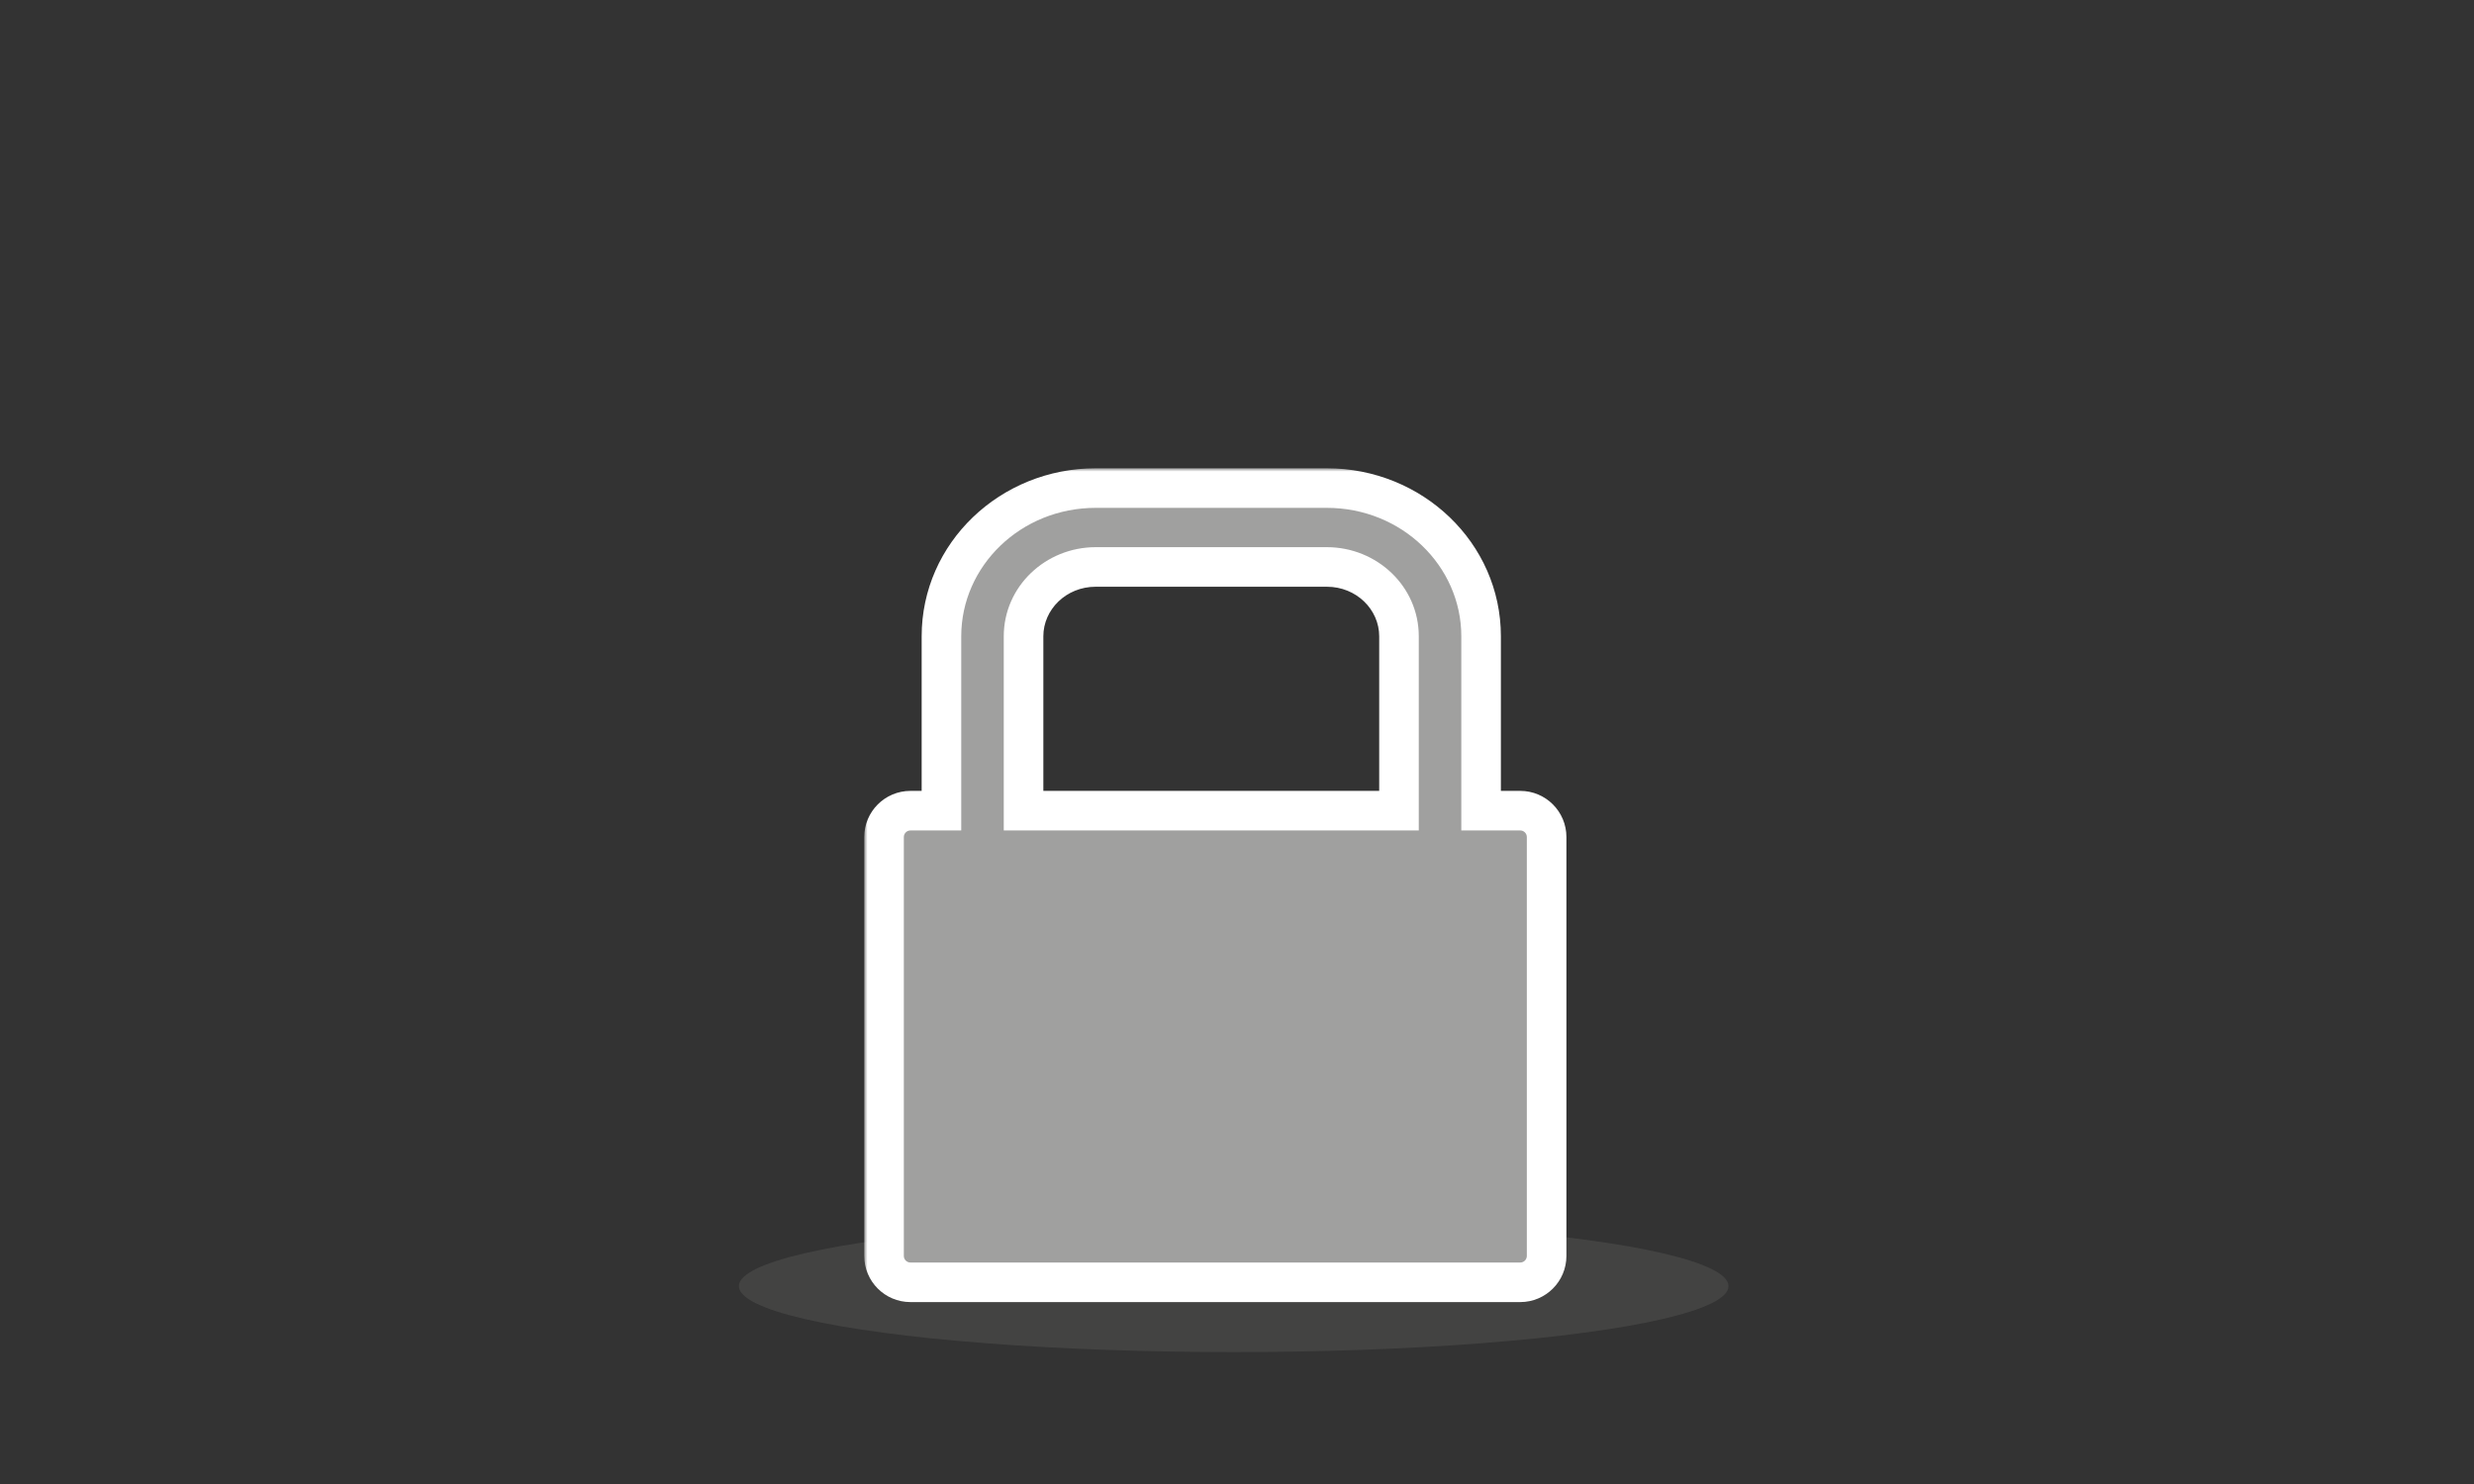 <svg width="375" height="225" viewBox="0 0 375 225" fill="none" xmlns="http://www.w3.org/2000/svg">
<rect x="0" y="0" width="375" height="225" fill="#333333" stroke="none"/>
<ellipse cx="187" cy="195" rx="75" ry="10" fill="#A0A09F" fill-opacity="0.15"/>
<path d="M201.117 74C214.032 74 224.499 84.059 224.499 96.47V122.912H230.432C232.641 122.912 234.432 124.703 234.432 126.912V190.419C234.432 192.628 232.641 194.419 230.432 194.419H138C135.791 194.419 134 192.628 134 190.419V126.912C134 124.703 135.791 122.912 138 122.912H142.702V96.47C142.702 84.059 153.17 74 166.084 74H201.117ZM166.084 85.96C160.043 85.96 155.148 90.665 155.147 96.47V122.912H212.054V96.47C212.054 90.665 207.158 85.96 201.117 85.96H166.084Z" fill="#A0A09F"/>
<mask id="path-3-outside-1_17_28685" maskUnits="userSpaceOnUse" x="131" y="71" width="107" height="127" fill="black">
<rect fill="white" x="131" y="71" width="107" height="127"/>
<path d="M201.117 74C214.032 74 224.499 84.059 224.499 96.47V122.912H230.432C232.641 122.912 234.432 124.703 234.432 126.912V190.419C234.431 192.628 232.641 194.419 230.432 194.419H138C135.791 194.419 134 192.628 134 190.419V126.912C134 124.703 135.791 122.912 138 122.912H142.702V96.47C142.702 84.059 153.17 74 166.084 74H201.117ZM166.084 85.96C160.043 85.96 155.148 90.665 155.147 96.47V122.912H212.054V96.47C212.054 90.665 207.158 85.96 201.117 85.96H166.084Z"/>
</mask>
<path d="M201.117 74C214.032 74 224.499 84.059 224.499 96.47V122.912H230.432C232.641 122.912 234.432 124.703 234.432 126.912V190.419C234.431 192.628 232.641 194.419 230.432 194.419H138C135.791 194.419 134 192.628 134 190.419V126.912C134 124.703 135.791 122.912 138 122.912H142.702V96.47C142.702 84.059 153.17 74 166.084 74H201.117ZM166.084 85.96C160.043 85.96 155.148 90.665 155.147 96.47V122.912H212.054V96.47C212.054 90.665 207.158 85.96 201.117 85.96H166.084Z" fill="#A0A09F"/>
<path d="M201.117 74L201.117 71H201.117V74ZM224.499 96.47H227.499V96.47L224.499 96.47ZM224.499 122.912H221.499V125.912H224.499V122.912ZM234.432 126.912H237.432V126.912L234.432 126.912ZM234.432 190.419L237.432 190.419V190.419H234.432ZM138 194.419L138 197.419H138V194.419ZM134 190.419H131V190.419L134 190.419ZM134 126.912L131 126.912V126.912H134ZM138 122.912V119.912H138L138 122.912ZM142.702 122.912V125.912H145.702V122.912H142.702ZM142.702 96.47L139.702 96.47V96.47H142.702ZM166.084 74V71H166.084L166.084 74ZM166.084 85.96V82.96H166.084L166.084 85.96ZM155.147 96.47L152.147 96.47V96.47H155.147ZM155.147 122.912H152.147V125.912H155.147V122.912ZM212.054 122.912V125.912H215.054V122.912H212.054ZM212.054 96.47H215.054V96.47L212.054 96.47ZM201.117 85.96L201.117 82.96H201.117V85.96ZM201.117 74L201.117 77C212.488 77 221.499 85.827 221.499 96.47L224.499 96.47L227.499 96.47C227.499 82.291 215.575 71 201.117 71L201.117 74ZM224.499 96.47H221.499V122.912H224.499H227.499V96.47H224.499ZM224.499 122.912V125.912H230.432V122.912V119.912H224.499V122.912ZM230.432 122.912V125.912C230.984 125.912 231.432 126.36 231.432 126.912L234.432 126.912L237.432 126.912C237.432 123.046 234.298 119.912 230.432 119.912V122.912ZM234.432 126.912H231.432V190.419H234.432H237.432V126.912H234.432ZM234.432 190.419L231.432 190.419C231.432 190.971 230.984 191.419 230.432 191.419V194.419V197.419C234.298 197.419 237.431 194.285 237.432 190.419L234.432 190.419ZM230.432 194.419V191.419H138V194.419V197.419H230.432V194.419ZM138 194.419L138 191.419C137.448 191.419 137 190.971 137 190.419L134 190.419L131 190.419C131 194.285 134.134 197.419 138 197.419L138 194.419ZM134 190.419H137V126.912H134H131V190.419H134ZM134 126.912L137 126.912C137 126.36 137.448 125.912 138 125.912L138 122.912L138 119.912C134.134 119.912 131 123.046 131 126.912L134 126.912ZM138 122.912V125.912H142.702V122.912V119.912H138V122.912ZM142.702 122.912H145.702V96.47H142.702H139.702V122.912H142.702ZM142.702 96.47L145.702 96.47C145.702 85.828 154.713 77 166.084 77L166.084 74L166.084 71C151.626 71 139.702 82.291 139.702 96.47L142.702 96.47ZM166.084 74V77H201.117V74V71H166.084V74ZM166.084 85.96L166.084 82.96C158.5 82.96 152.148 88.896 152.147 96.47L155.147 96.47L158.147 96.47C158.148 92.433 161.586 88.96 166.084 88.96L166.084 85.96ZM155.147 96.47H152.147V122.912H155.147H158.147V96.47H155.147ZM155.147 122.912V125.912H212.054V122.912V119.912H155.147V122.912ZM212.054 122.912H215.054V96.47H212.054H209.054V122.912H212.054ZM212.054 96.47L215.054 96.47C215.054 88.896 208.701 82.96 201.117 82.96L201.117 85.96L201.117 88.96C205.615 88.96 209.054 92.433 209.054 96.47L212.054 96.47ZM201.117 85.96V82.96H166.084V85.96V88.96H201.117V85.96Z" fill="white" mask="url(#path-3-outside-1_17_28685)"/>
</svg>
